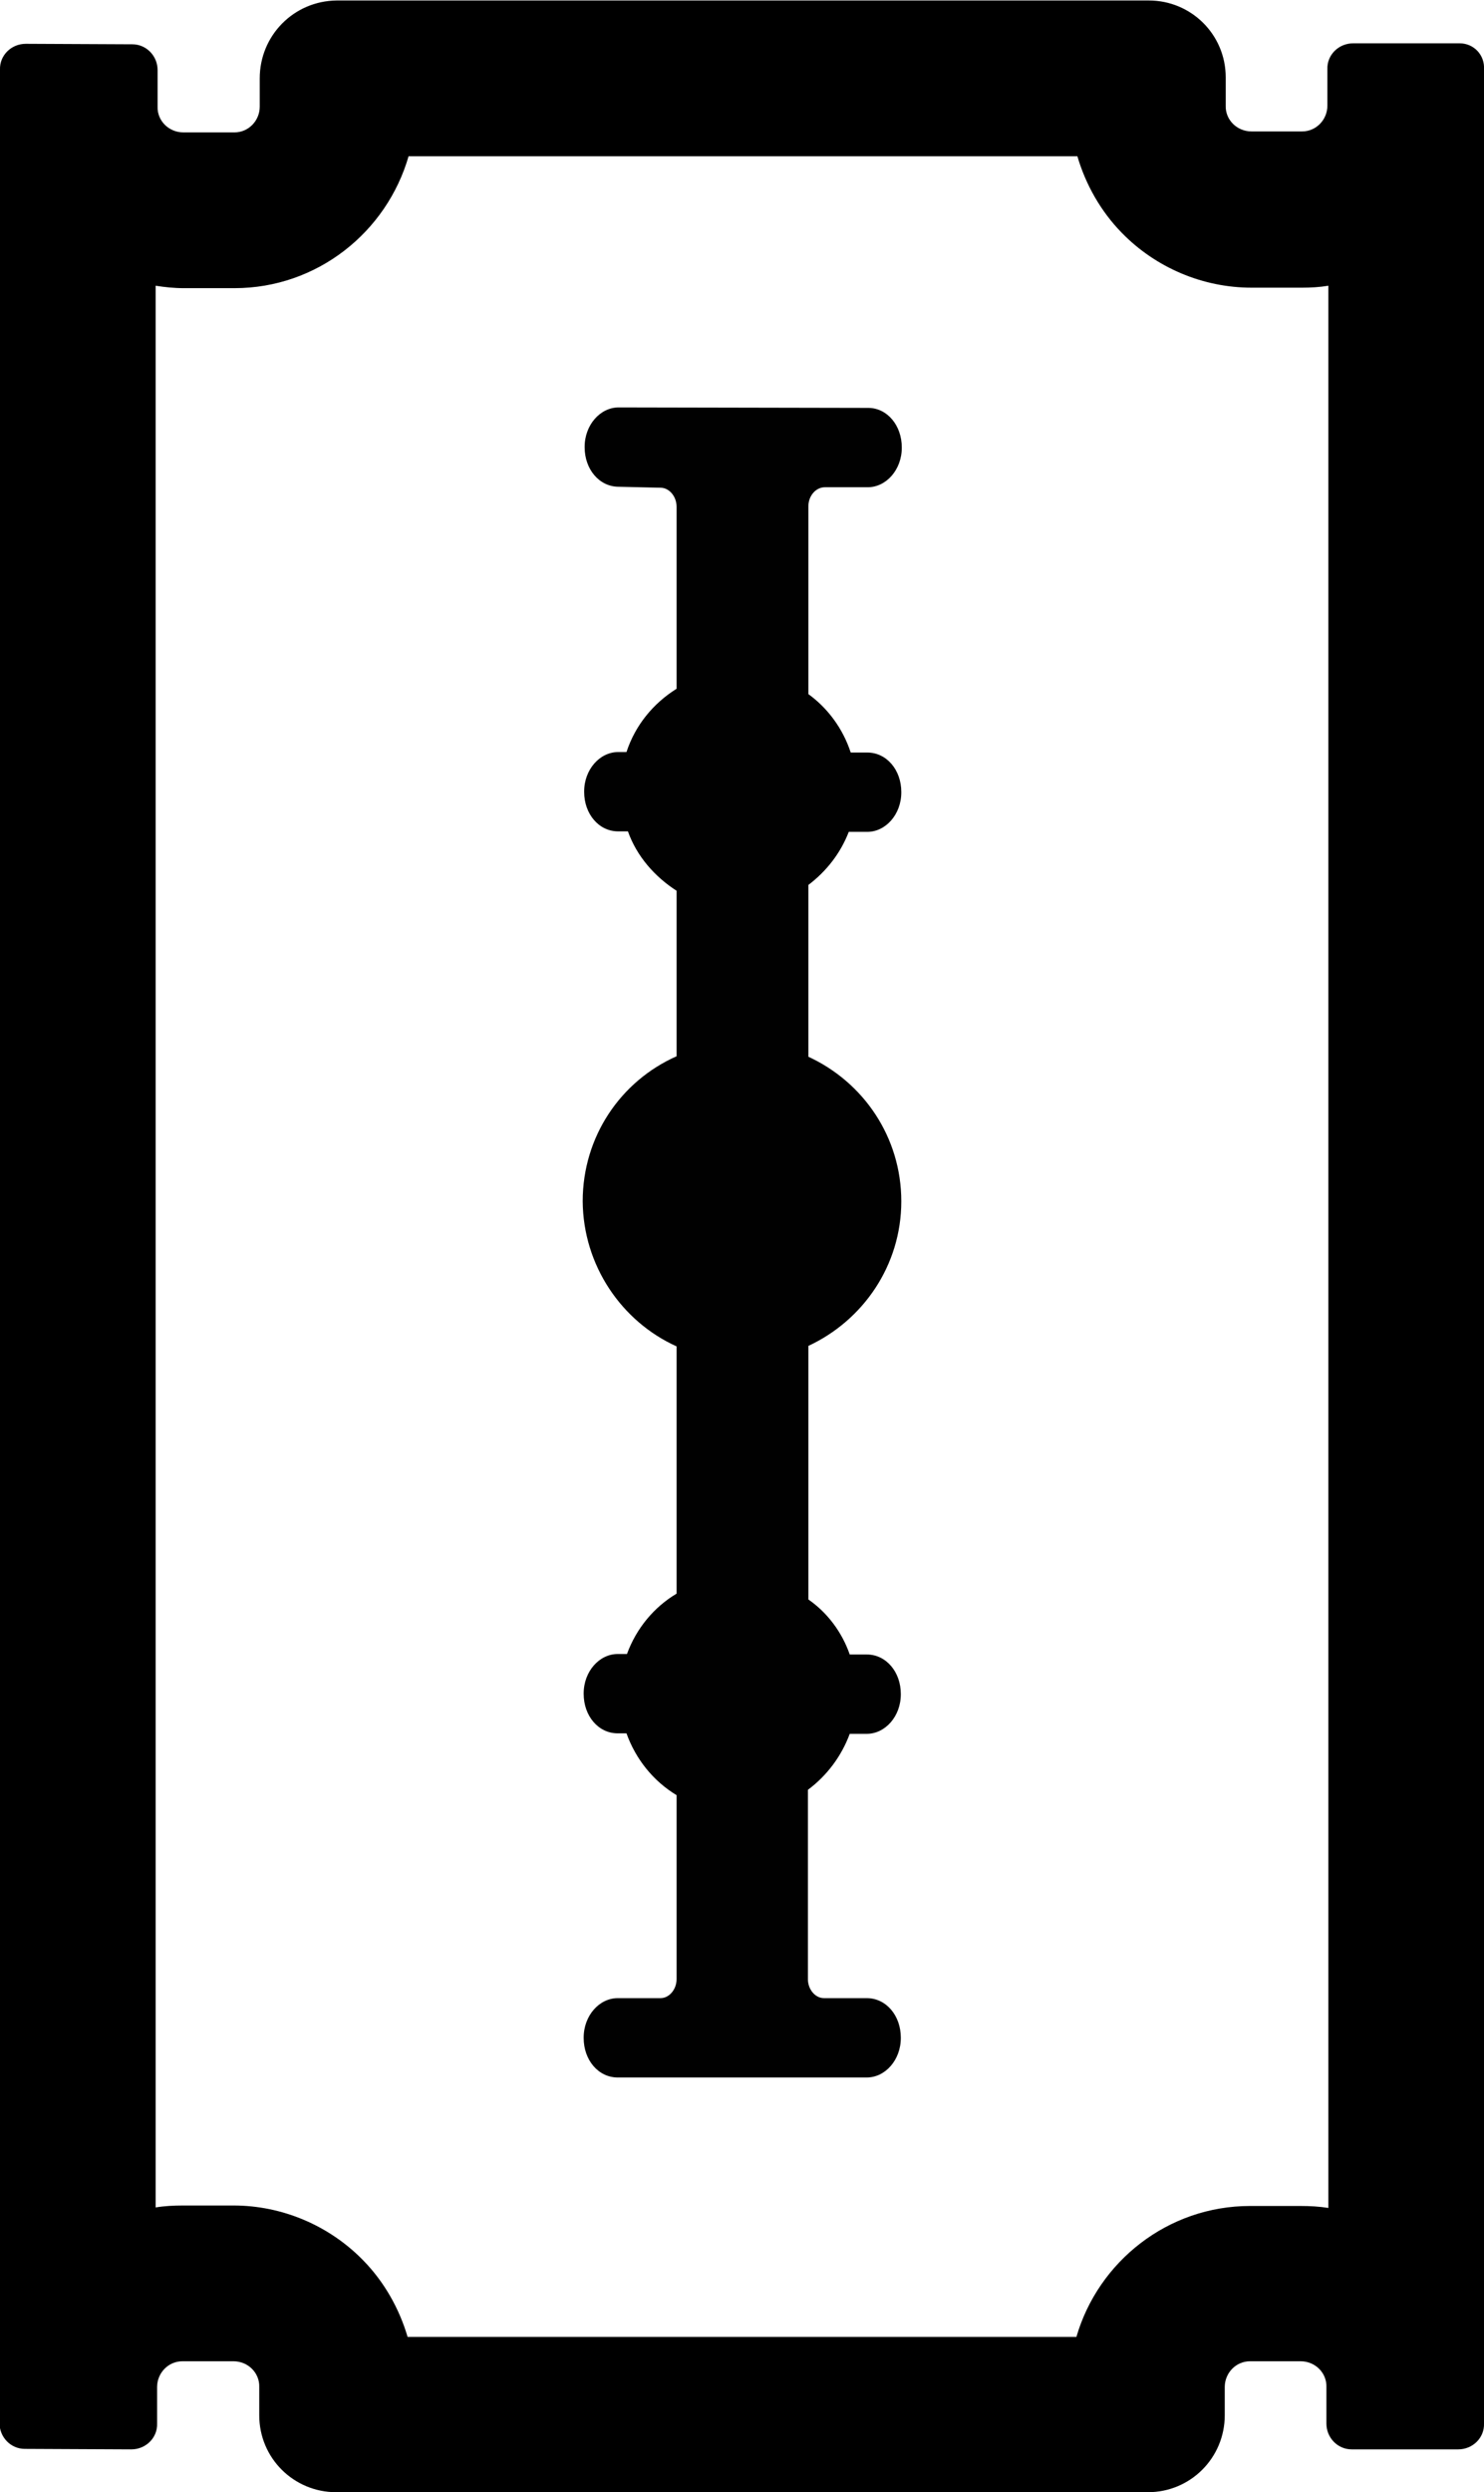 <?xml version="1.0" encoding="utf-8"?>
<!-- Generator: Adobe Illustrator 21.1.0, SVG Export Plug-In . SVG Version: 6.00 Build 0)  -->
<svg version="1.1" id="Layer_1" xmlns="http://www.w3.org/2000/svg" xmlns:xlink="http://www.w3.org/1999/xlink" x="0px" y="0px"
	 viewBox="0 0 305.1 512" style="enable-background:new 0 0 305.1 512;" xml:space="preserve">
<style type="text/css">
	.st0{fill:#010101;}
</style>
<g>
	<path d="M221.5,32.1c1.7,5.8,4.8,11.3,9.1,15.7c7,7.2,16.7,11.3,26.7,11.3h10.1c0.1,0,0.2,0,0.3,0c1.8,0,3.6-0.1,5.4-0.4v394.9
		c-1.9-0.3-3.8-0.4-5.7-0.4h-10.1c-0.1,0-0.2,0-0.3,0c-16.9,0-31.2,11.4-35.7,26.9H83.8c-1.7-5.8-4.8-11.3-9.1-15.7
		c-7-7.2-16.7-11.3-26.7-11.3H37.9c-0.1,0-0.2,0-0.3,0c-1.9,0-3.8,0.1-5.6,0.4L32,58.7c1.9,0.3,3.8,0.5,5.8,0.5h10.1
		c0.1,0,0.2,0,0.3,0c17,0,31.3-11.5,35.8-27.1H221.5 M236.2,0.1h-167c-8.8,0.1-15.8,7.2-15.8,16v5.8c0,2.9-2.3,5.3-5.2,5.3
		c0,0-0.1,0-0.1,0H37.7c-3,0-5.4-2.4-5.3-5.3v-7.5c0-2.9-2.3-5.3-5.2-5.3c0,0-0.1,0-0.1,0L5.3,9c-3,0-5.4,2.4-5.3,5.3l-0.1,483.5
		c0,2.9,2.3,5.3,5.2,5.3c0,0,0.1,0,0.1,0l21.8,0.1c3,0,5.4-2.4,5.3-5.3v-7.5c0-2.9,2.3-5.3,5.2-5.3c0,0,0.1,0,0.1,0H48
		c3,0,5.4,2.4,5.3,5.3v5.8c0,8.8,7.1,15.8,15.8,15.8c0,0,0,0,0,0H236c8.8,0,15.8-7.1,15.8-15.8v-5.8c0-2.9,2.3-5.3,5.2-5.3
		c0,0,0.1,0,0.1,0h10.3c3,0,5.4,2.4,5.3,5.3v7.5c0,2.9,2.3,5.3,5.2,5.3c0,0,0.1,0,0.1,0h21.8c3,0,5.4-2.4,5.3-5.3V14.3
		c0.2-3-2.1-5.4-5-5.4c0,0-0.1,0-0.1,0h-21.8c-3,0-5.4,2.4-5.3,5.3v7.5c0,2.9-2.3,5.3-5.2,5.3c0,0-0.1,0-0.1,0h-10.3
		c-3,0-5.4-2.4-5.3-5.3v-5.8C252,7.1,244.9,0.1,236.2,0.1L236.2,0.1z"/>
	<path class="st0" d="M169.6,100.1h8.8c3.8,0,7-3.6,7-8.1v-0.1c0-4.5-3-8.1-6.9-8.1l-51.3-0.1c-3.8,0-7,3.6-7,8.1v0.1
		c0,4.5,3,8.1,7,8.1l8.6,0.2c1.8,0,3.3,1.8,3.3,3.9v37.4c-4.8,3-8.5,7.5-10.3,13l-1.7,0c-3.8,0-7,3.6-7,8.1v0.1c0,4.5,3,8.1,7,8.1h2
		c1.8,5.1,5.5,9.3,10,12.2v34c-11.5,5.1-19.3,16.5-19.3,29.8c0.1,13.2,8,24.7,19.3,29.8v50.8c-4.7,2.8-8.3,7.2-10.2,12.4H127
		c-3.8,0-7,3.6-7,8.1v0.1c0,4.5,3,8.1,7,8.1l1.8,0c1.9,5.3,5.5,9.8,10.3,12.7v37.8c0,2.1-1.5,3.9-3.3,3.9H127c-3.8,0-7,3.6-7,8.1
		v0.1c0,4.5,3,8.1,7,8.1l51.2,0c3.8,0,7-3.6,7-8.1v-0.1c0-4.5-3-8.1-7-8.1h-8.8c-1.8,0-3.3-1.8-3.3-3.9v-38.9
		c3.9-2.9,6.9-6.9,8.6-11.5h3.5c3.8,0,7-3.6,7-8.1v-0.1c0-4.5-3-8.1-7-8.1h-3.5c-1.6-4.6-4.6-8.6-8.5-11.3v-52.1
		c11.2-5.2,19.1-16.5,19.1-29.7s-7.8-24.5-19.1-29.7v-35.3c3.7-2.8,6.6-6.5,8.3-10.9h3.8c3.8,0,7-3.6,7-8.1v-0.1c0-4.5-3-8.1-7-8.1
		h-3.4c-1.6-4.9-4.7-9.1-8.7-12V104C166.2,101.9,167.7,100.1,169.6,100.1z"/>
</g>
</svg>
